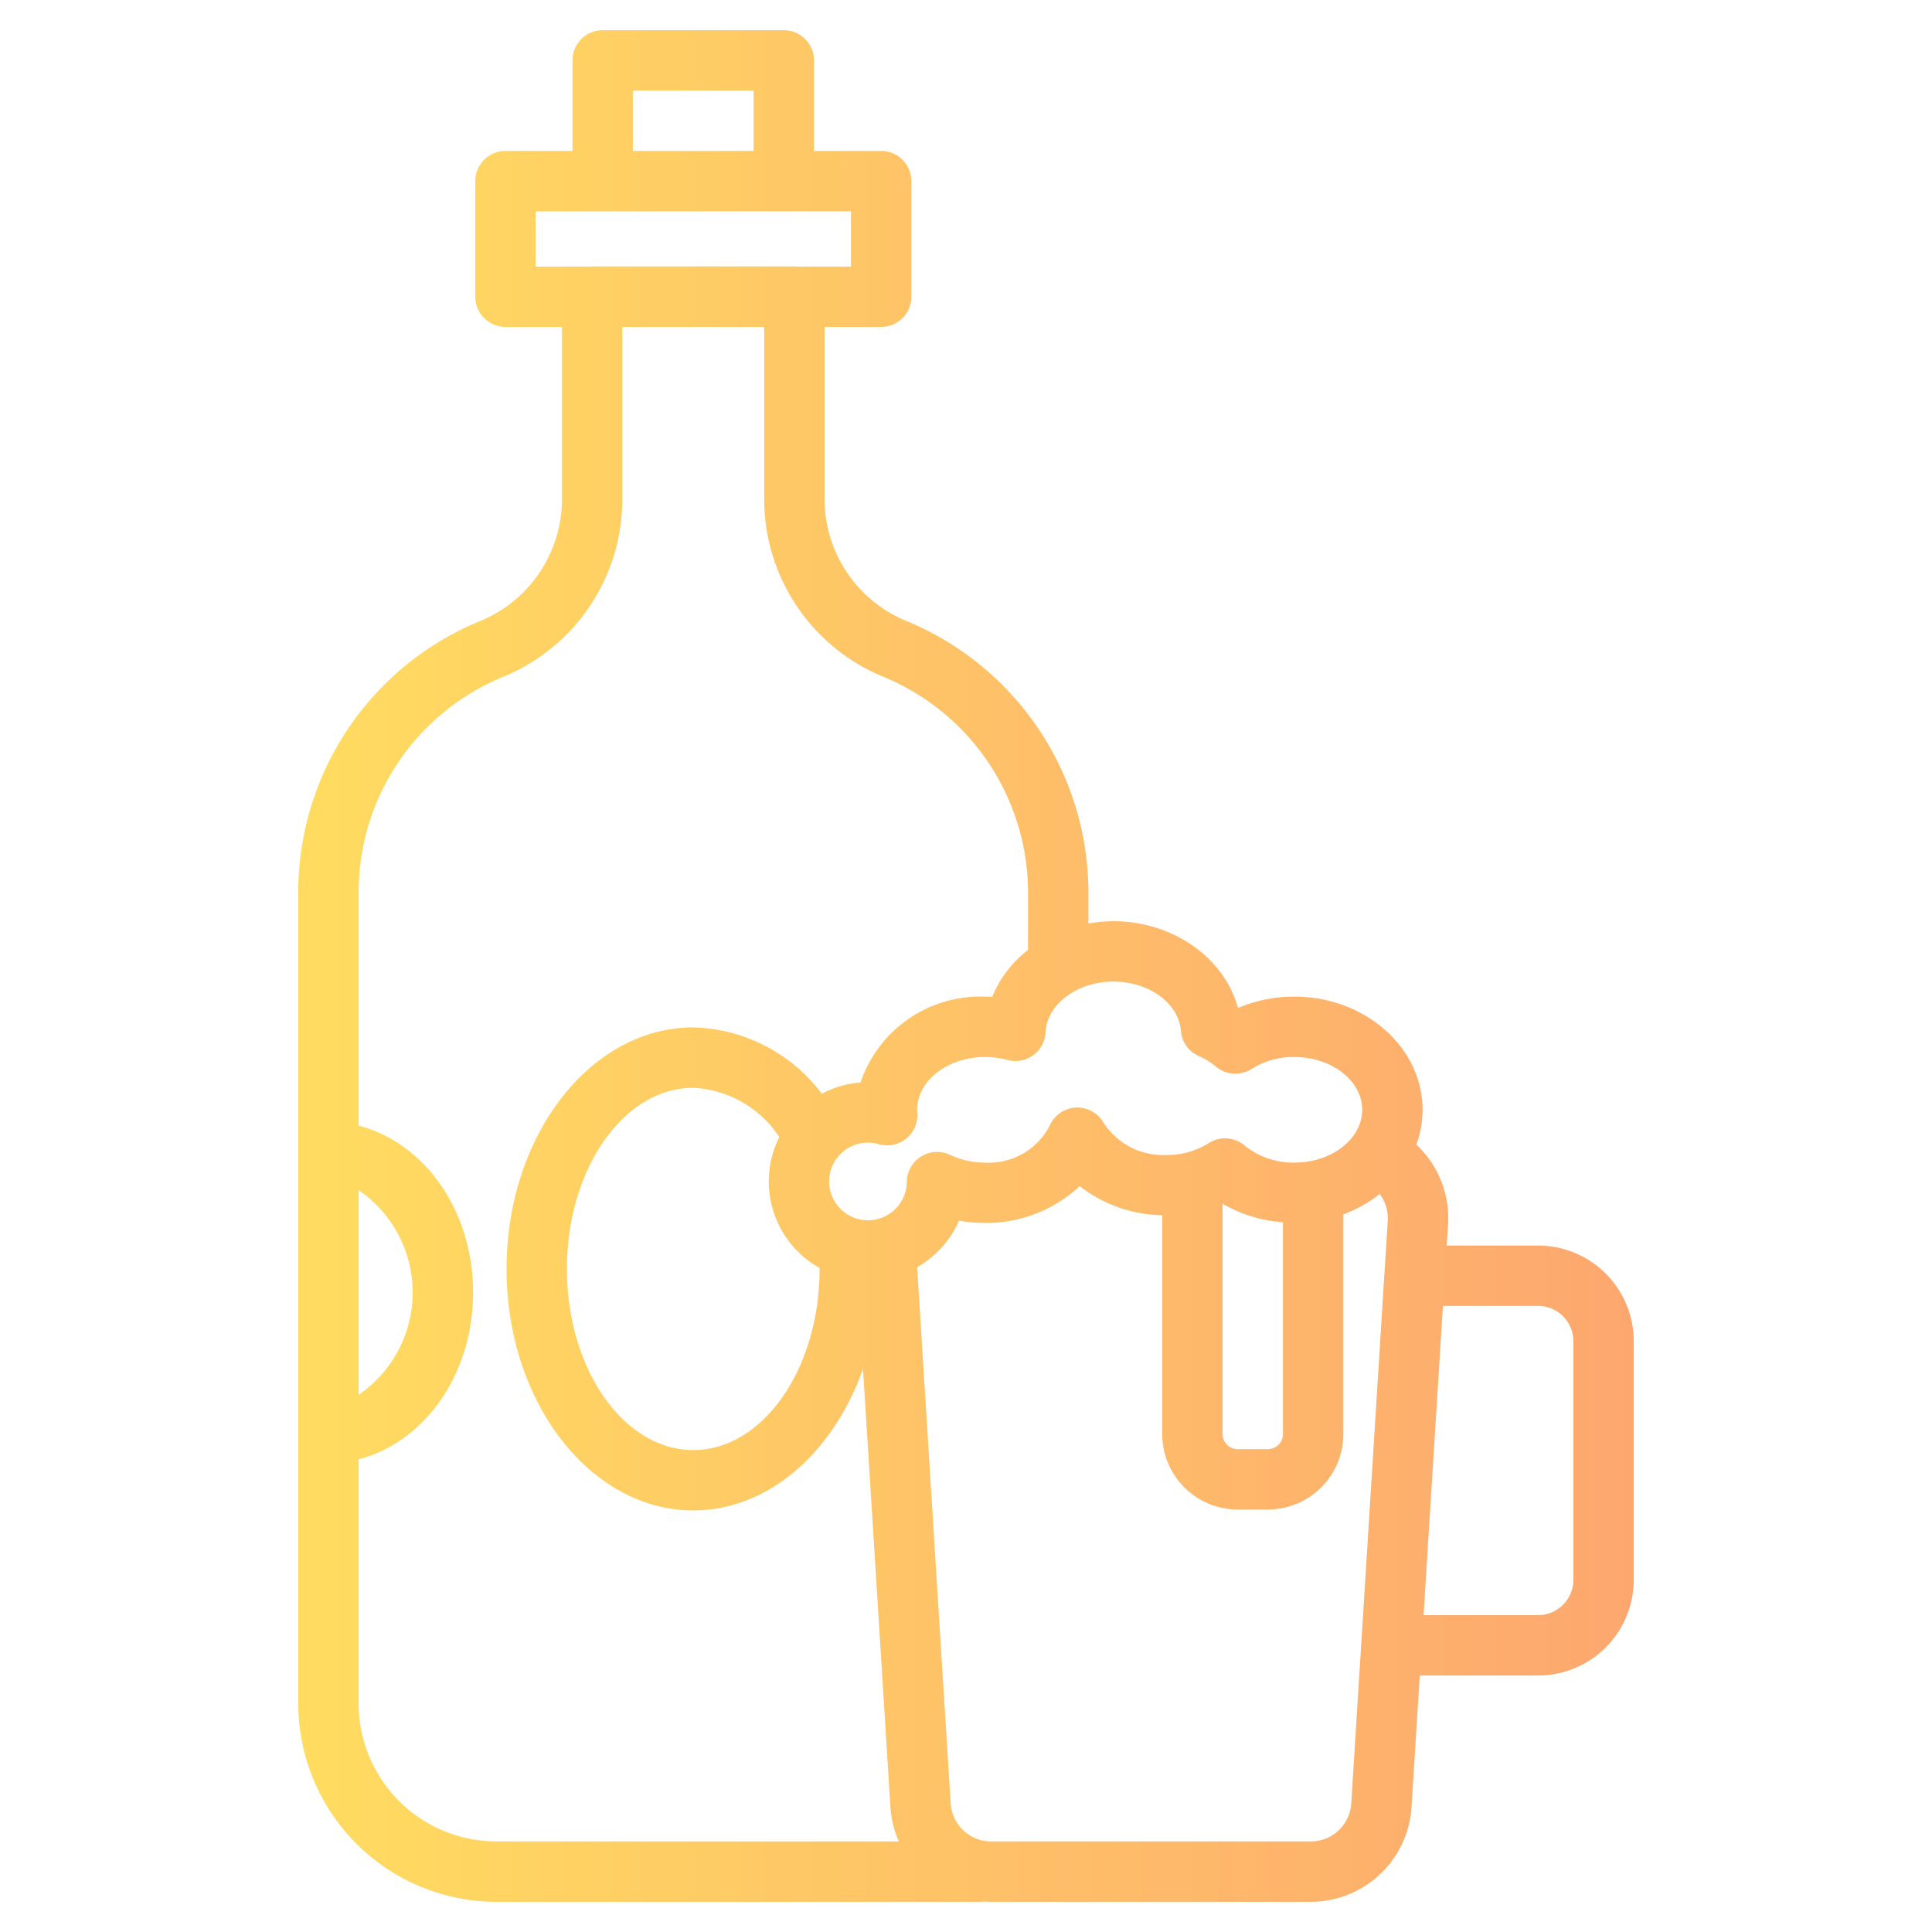 <?xml version="1.0" ?><svg xmlns="http://www.w3.org/2000/svg" xmlns:xlink="http://www.w3.org/1999/xlink" viewBox="0 0 128 128"><defs><style>.cls-1{fill:url(#New_Gradient_Swatch_copy_11);}</style><linearGradient id="New_Gradient_Swatch_copy_11" x1="19.76" y1="64" x2="108.24" y2="64" gradientUnits="userSpaceOnUse"><stop offset="0" stop-color="#ffdc60"/><stop offset="1" stop-color="#fda76f"/></linearGradient></defs><title/><g id="beer"><path class="cls-1" d="M101.902,82.52h-6.053l.088-1.399a6.658,6.658,0,0,0-2.103-5.288,6.663,6.663,0,0,0,.415-2.305c0-4.134-3.812-7.498-8.498-7.498a9.424,9.424,0,0,0-3.731.753c-.893-3.307-4.292-5.752-8.264-5.752a9.638,9.638,0,0,0-1.645.155V59.14A19.472,19.472,0,0,0,60.131,41.175a8.737,8.737,0,0,1-5.501-7.995v-11.52h3.75a2,2,0,0,0,2-2V12a2,2,0,0,0-2-2h-4.45V4a2,2,0,0,0-2-2h-12a2,2,0,0,0-2,2v6h-4.44a2,2,0,0,0-2,2v7.66a2,2,0,0,0,2,2H37.23v11.52a8.731,8.731,0,0,1-5.49,7.994A19.416,19.416,0,0,0,19.76,59.14v53.73A13.145,13.145,0,0,0,32.89,126H64.98a1.972,1.972,0,0,0,.224-.023c.154.011.309.023.466.023H86.84a6.69,6.69,0,0,0,6.676-6.264l.547-8.729h7.839a6.345,6.345,0,0,0,6.338-6.337v-15.812A6.345,6.345,0,0,0,101.902,82.52ZM78.239,68.297a2.001,2.001,0,0,0,1.194,1.673,4.643,4.643,0,0,1,1.125.695,2.001,2.001,0,0,0,2.364.152,5.224,5.224,0,0,1,2.829-.787c2.48,0,4.498,1.569,4.498,3.498,0,1.928-2.018,3.497-4.498,3.497a5.094,5.094,0,0,1-3.298-1.134,1.996,1.996,0,0,0-2.369-.156,5.224,5.224,0,0,1-2.829.787,4.708,4.708,0,0,1-4.135-2.125,2,2,0,0,0-3.587.206,4.532,4.532,0,0,1-4.273,2.422,5.365,5.365,0,0,1-2.313-.508,2,2,0,0,0-2.867,1.782,2.573,2.573,0,1,1-2.573-2.598,2.373,2.373,0,0,1,.694.099,2,2,0,0,0,2.569-2.083c-.005-.062-.008-.126-.008-.188,0-1.929,2.018-3.498,4.499-3.498a5.67,5.67,0,0,1,1.486.194,2,2,0,0,0,2.523-1.836c.086-1.851,2.099-3.357,4.485-3.357C76.123,65.031,78.092,66.465,78.239,68.297ZM81,79.763l.013-.005A9.193,9.193,0,0,0,85,80.976V95.01a1.001,1.001,0,0,1-1,1H82a1.001,1.001,0,0,1-1-1ZM54.3,84.07c0,6.617-3.754,12-8.37,12s-8.37-5.383-8.37-12,3.755-12,8.37-12a7.251,7.251,0,0,1,5.702,3.263,6.556,6.556,0,0,0,2.666,8.671C54.298,84.026,54.3,84.048,54.3,84.07ZM41.93,6h8v4h-8Zm-6.44,8H56.38v3.66H52.732c-.034-.002-.067-.01-.102-.01H39.23c-.035,0-.067.008-.102.01H35.49ZM23.76,112.87v-16.186c4.378-1.143,7.582-5.632,7.582-11.055S28.138,75.718,23.76,74.575V59.14a15.427,15.427,0,0,1,9.521-14.275A12.72,12.72,0,0,0,41.23,33.18v-11.52h9.4v11.52a12.727,12.727,0,0,0,7.963,11.687,15.472,15.472,0,0,1,9.517,14.273v3.799a7.46,7.46,0,0,0-2.373,3.102c-.159-.007-.317-.011-.477-.011a8.38,8.38,0,0,0-8.249,5.688,6.514,6.514,0,0,0-2.565.746,10.988,10.988,0,0,0-8.516-4.395c-6.821,0-12.37,7.178-12.37,16s5.549,16,12.37,16c4.993,0,9.294-3.854,11.246-9.377l1.818,29.038a6.612,6.612,0,0,0,.555,2.269h-26.659A9.14,9.14,0,0,1,23.76,112.87Zm0-20.462V78.851a8.206,8.206,0,0,1,0,13.557ZM86.84,122H65.67a2.686,2.686,0,0,1-2.684-2.515L60.763,83.956a6.63,6.63,0,0,0,2.778-3.086,9.65,9.65,0,0,0,1.719.154,9.086,9.086,0,0,0,6.274-2.441A9.099,9.099,0,0,0,77,80.512V95.01a5.006,5.006,0,0,0,5,5h2a5.006,5.006,0,0,0,5-5V80.453a8.728,8.728,0,0,0,2.41-1.348,2.678,2.678,0,0,1,.533,1.771l-.218,3.484c-.001.012-.005.024-.006.036l-1.008,16.137-1.188,18.956A2.685,2.685,0,0,1,86.84,122Zm17.4-17.33a2.34,2.34,0,0,1-2.338,2.337H94.315l.393-6.295L95.598,86.52h6.304a2.341,2.341,0,0,1,2.338,2.338Z"/></g></svg>